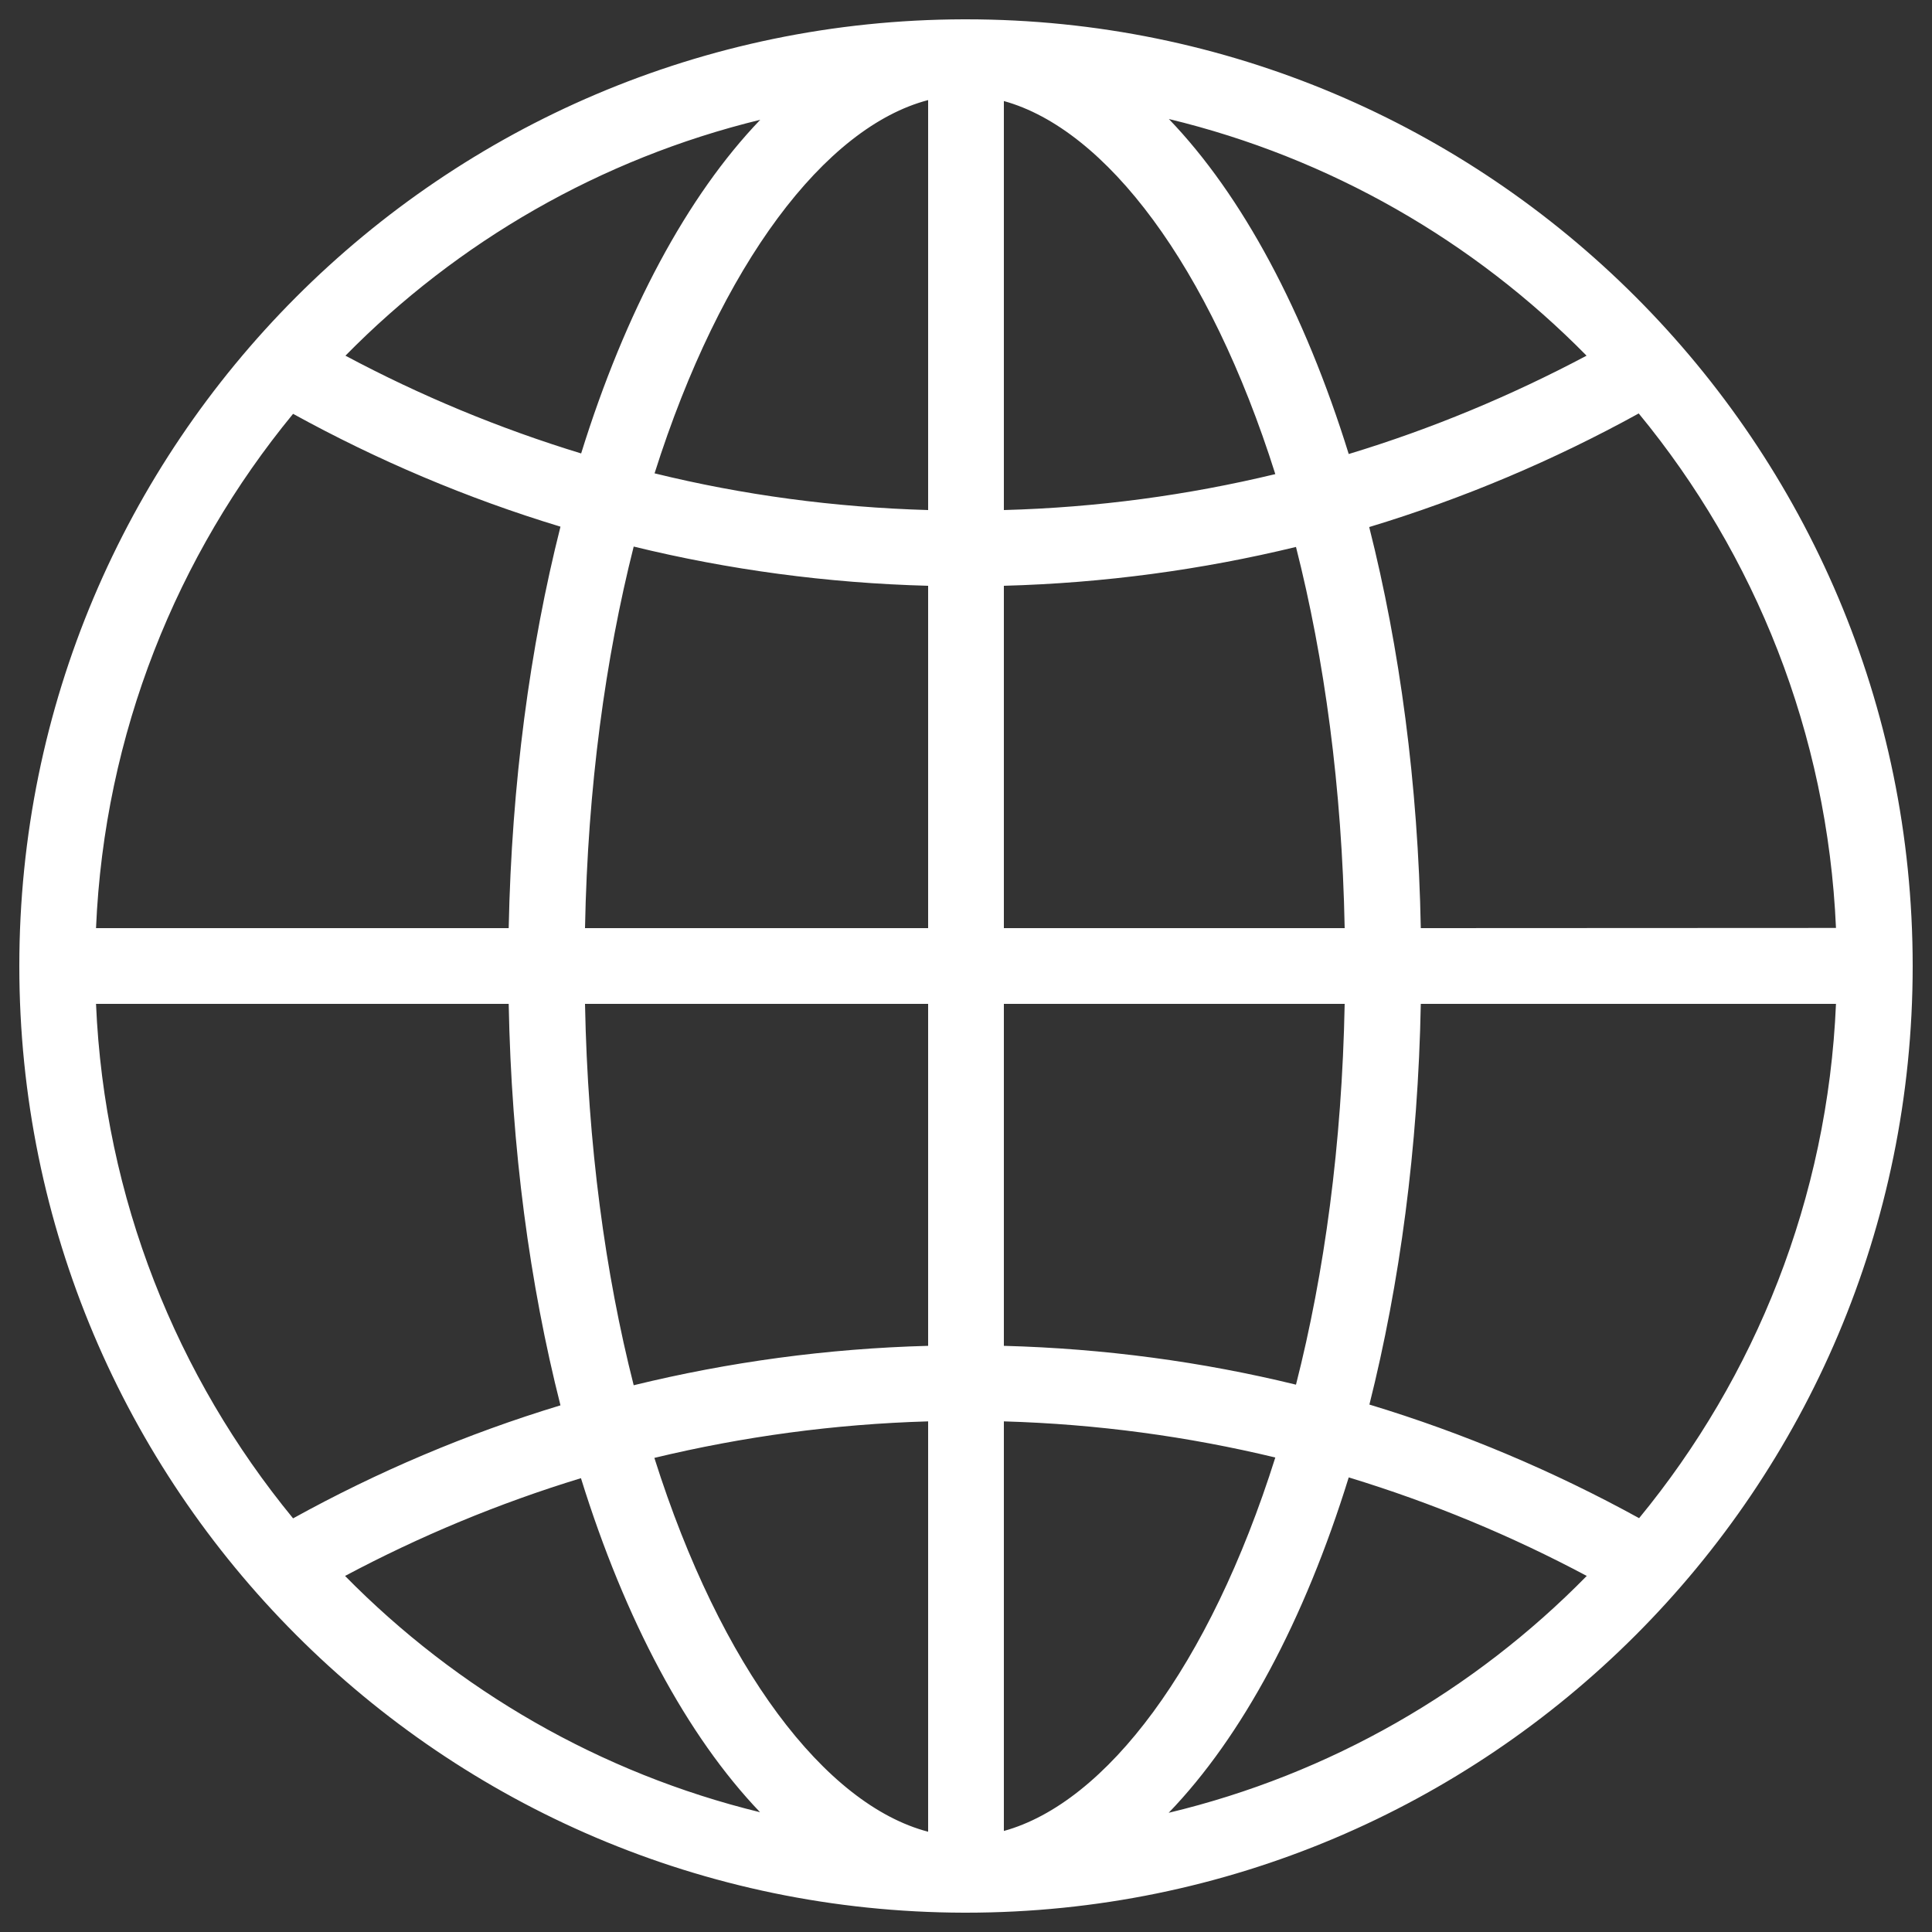 <?xml version="1.0" encoding="utf-8"?>
<!-- Svg Vector Icons : http://www.onlinewebfonts.com/icon -->
<!DOCTYPE svg PUBLIC "-//W3C//DTD SVG 1.1//EN" "http://www.w3.org/Graphics/SVG/1.1/DTD/svg11.dtd">
<svg version="1.1" xmlns="http://www.w3.org/2000/svg" xmlns:xlink="http://www.w3.org/1999/xlink" x="0px" y="0px" viewBox="0 0 1000 1000" enable-background="new 0 0 1000 1000" xml:space="preserve">
<rect x="0" y="0" width="1000" height="1000" fill="#333333" stroke="none"/>
<g><path fill="white" d="M500,10c-0.1,0-0.3,0-0.4,0c-0.1,0-0.1,0-0.2,0c-0.2,0-0.4,0-0.6,0C228.7,10.6,10,229.8,10,500c0,270.2,218.7,489.3,488.8,490c0.2,0,0.4,0,0.6,0c0.1,0,0.1,0,0.2,0c0.2,0,0.3,0,0.4,0c270.6,0,490-219.4,490-490C990,229.4,770.6,10,500,10z M519.6,303.2c51.9-1.4,102.5-8.3,151.2-20.1c14.7,57.8,23.8,124.3,25.2,197.3H519.6V303.2z M519.6,264V52.3c52.8,14.6,106.4,85.1,140.5,193.1C614.8,256.3,567.9,262.7,519.6,264z M480.4,51.8V264c-48.7-1.4-96-7.8-141.6-19C373.2,136.4,427.2,65.7,480.4,51.8z M480.4,303.2v177.2H302.8c1.4-73.1,10.6-139.7,25.2-197.5C377.1,294.9,428,301.8,480.4,303.2z M263.3,480.4H49.7c4.3-100.8,41.9-193.1,102-266.2c43.6,24,89.9,43.7,138.4,58.4C274.3,335.1,264.8,405.6,263.3,480.4z M263.3,519.6c1.4,74.8,10.9,145.2,26.8,207.8c-48.5,14.7-94.8,34.4-138.4,58.5C91.6,712.7,54,620.4,49.7,519.6H263.3L263.3,519.6z M302.8,519.6h177.6v177C428,698,377.1,705,328,717C313.3,659.2,304.2,592.6,302.8,519.6z M480.4,735.7v212.4c-53.2-13.9-107.3-84.7-141.7-193.5C384.4,743.6,431.7,737.1,480.4,735.7z M519.6,947.7v-212c48.3,1.4,95.2,7.8,140.5,18.7C626,862.5,572.5,933.1,519.6,947.7z M519.6,696.6v-177H696c-1.4,72.9-10.5,139.4-25.2,197.1C622.1,704.8,571.6,698,519.6,696.6z M735.4,519.6h214.9c-4.3,100.8-41.8,193.1-101.9,266.2c-44-24.2-90.7-44-139.6-58.8C724.5,664.5,734,594.2,735.4,519.6z M735.4,480.4c-1.4-74.7-10.9-145.1-26.7-207.6c48.9-14.8,95.6-34.6,139.5-58.8c60.2,73.1,97.7,165.5,102.1,266.3L735.4,480.4L735.4,480.4z M821.2,184.1c-39,20.7-80.2,37.9-123.1,50.9C675.2,161.3,643,101.1,605,61.6C688.4,81.7,762.9,124.8,821.2,184.1z M393.5,62c-37.8,39.4-69.9,99.3-92.7,172.7c-42.6-13-83.4-30-122-50.6C236.7,125.2,310.6,82.2,393.5,62z M178.6,815.7c38.7-20.6,79.5-37.6,122.1-50.6c22.8,73.4,54.9,133.4,92.7,172.9C310.6,917.8,236.6,874.7,178.6,815.7z M604.9,938.3c38.1-39.5,70.3-99.7,93.2-173.6c43,13.1,84.2,30.2,123.2,51C763,875.1,688.5,918.3,604.9,938.3z"/></g>
</svg>